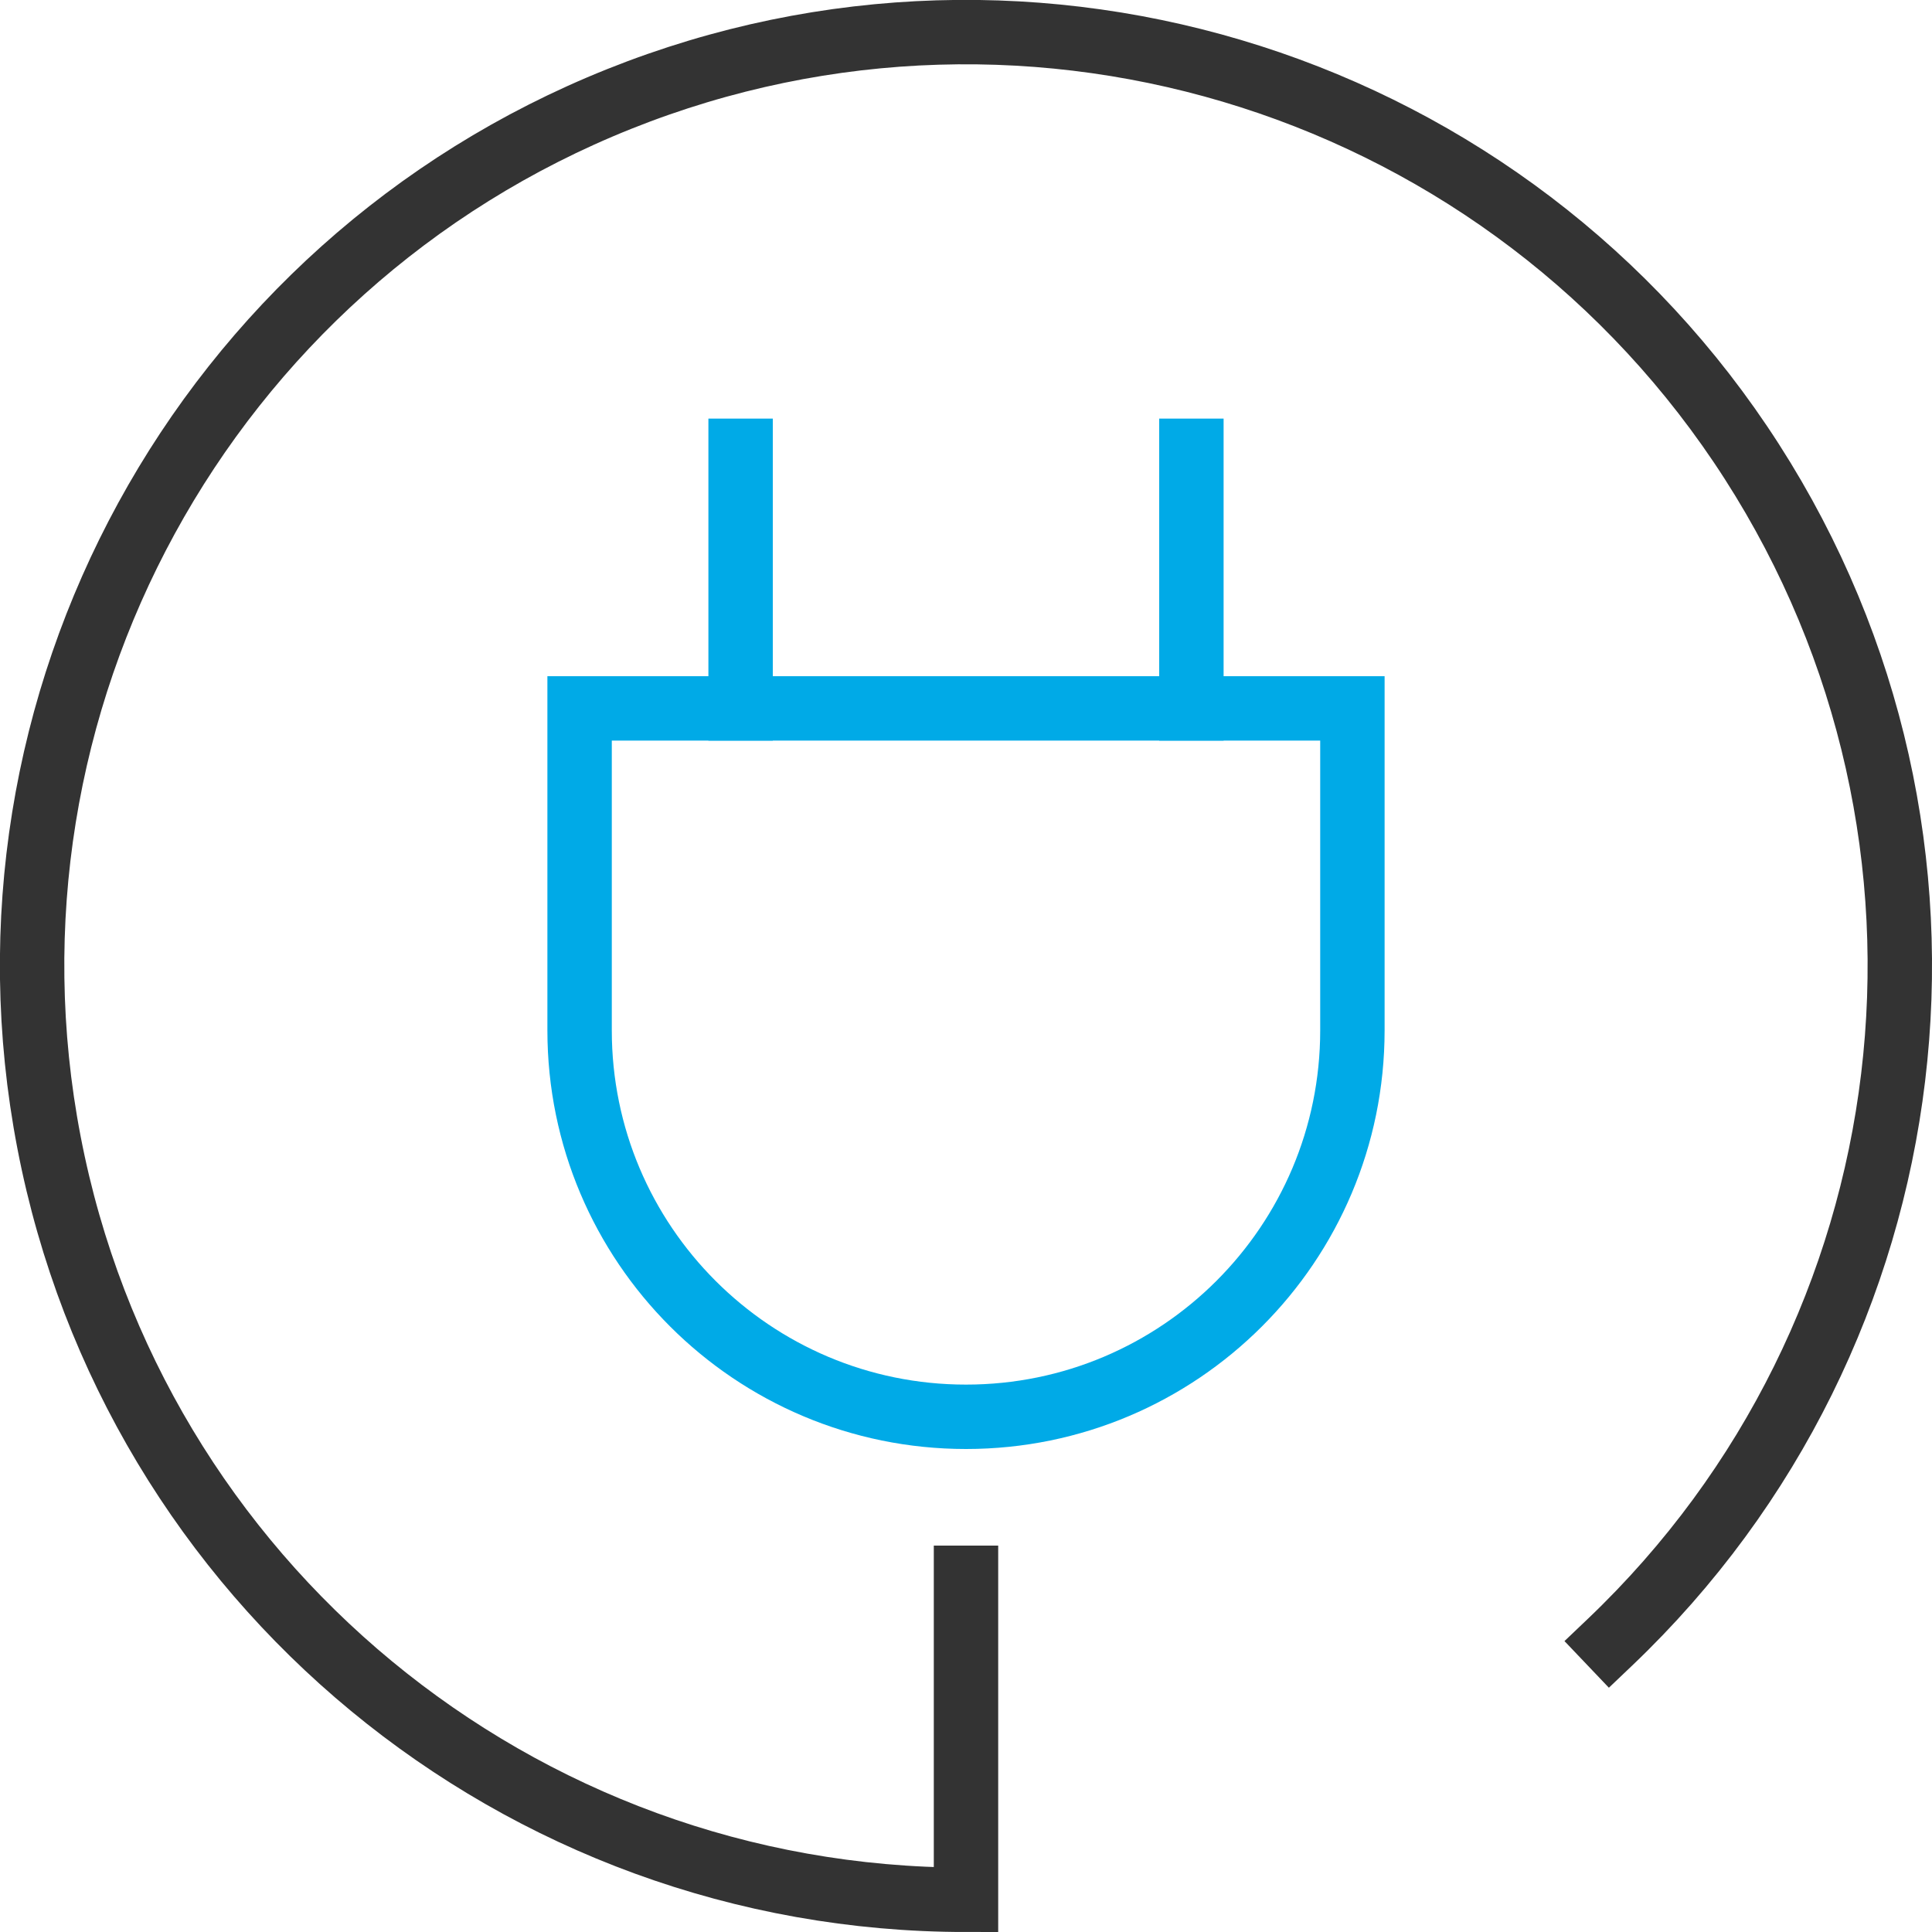 <svg xmlns="http://www.w3.org/2000/svg" width="60" height="60" viewBox="0 0 60 60">
  <g fill="none" fill-rule="evenodd" stroke-linecap="square" stroke-width="2" transform="translate(1 1)">
    <path stroke="#00AAE7" d="M29,43 L29,43 C22.373,43 17,37.627 17,31 L17,21 L41,21 L41,31 C41,37.627 35.627,43 29,43 Z"/>
    <line x1="22" x2="22" y1="21" y2="13" stroke="#00AAE7"/>
    <line x1="36" x2="36" y1="21" y2="13" stroke="#00AAE7"/>
    <path stroke="#333" d="M49,50 C59.067,40.413 60.914,25.03 53.403,13.332 C45.893,1.634 31.137,-3.089 18.23,2.074 C5.322,7.237 -2.106,20.833 0.523,34.484 C3.152,48.135 15.098,58 29,58 L29,48"/>
  </g>
</svg>

